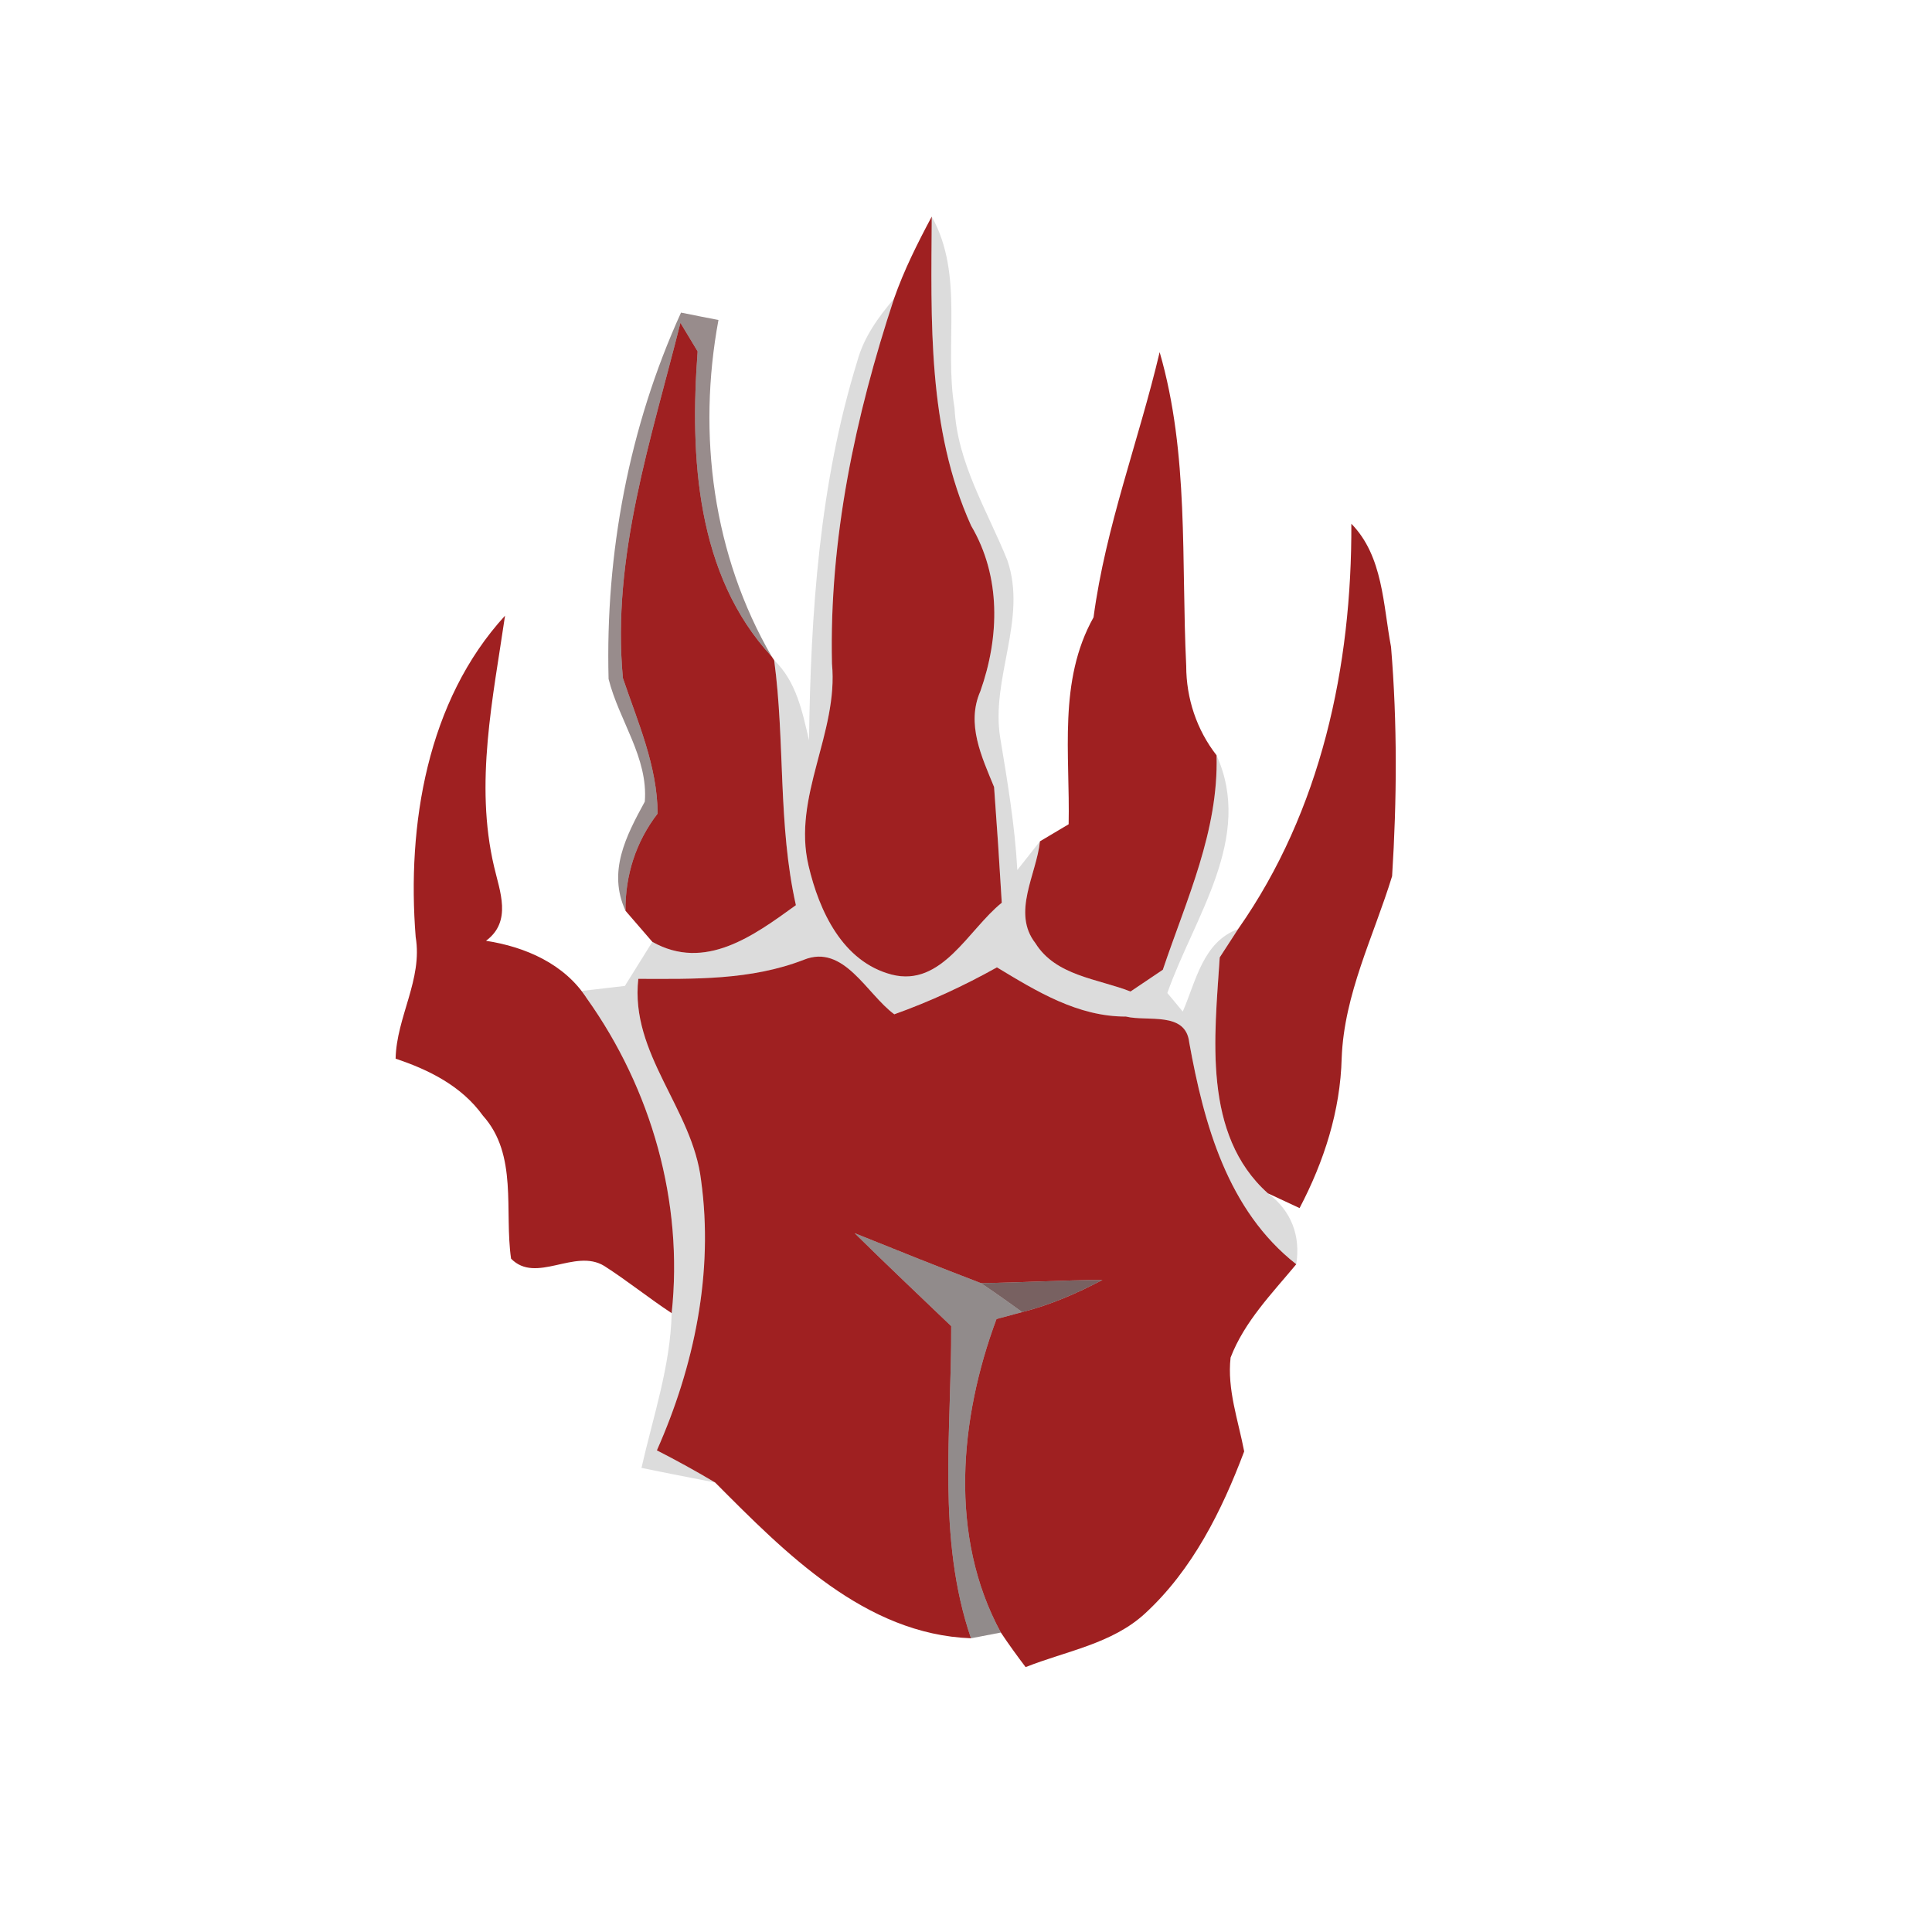 <svg xmlns="http://www.w3.org/2000/svg" width="128pt" height="128pt" viewBox="0 0 128 128"><g fill="#9f2021"><path d="M59.23 19.79c.66-1.89 1.56-3.68 2.5-5.44-.04 6.87-.29 14.08 2.61 20.48 1.99 3.37 1.88 7.38.61 10.97-.95 2.16.09 4.34.91 6.34.19 2.56.36 5.11.51 7.67-2.22 1.78-3.96 5.61-7.29 4.76-3.26-.85-4.81-4.22-5.51-7.21-1.09-4.59 1.99-8.8 1.55-13.39-.19-8.25 1.54-16.39 4.11-24.18zM45.08 21.39l1.14 1.89c-.52 6.97-.1 14.82 4.91 20.22l.16.24c.73 5.39.24 10.9 1.44 16.23-2.79 2.02-6.02 4.4-9.51 2.43l-1.78-2.06c-.02-2.36.69-4.57 2.13-6.44-.02-3.16-1.31-6.04-2.3-8.97-.76-8.04 1.88-15.84 3.81-23.54zM72.45 40.9c.8-6.02 2.99-11.68 4.38-17.57 1.96 6.76 1.42 13.84 1.76 20.79 0 2.14.69 4.23 2.01 5.92.14 5.03-2 9.57-3.56 14.21-.53.36-1.61 1.08-2.14 1.44-2.17-.85-4.95-1.03-6.3-3.2-1.58-2.02.07-4.55.3-6.75.47-.28 1.42-.85 1.9-1.13.1-4.63-.71-9.5 1.65-13.71zM27.54 62.08c-.59-7.41.75-15.65 5.92-21.29-.8 5.47-2.02 11.11-.73 16.61.38 1.65 1.21 3.64-.53 4.93 2.6.4 5.21 1.53 6.68 3.82 4.28 6.01 6.41 13.48 5.62 20.85-1.52-1-2.94-2.15-4.47-3.13-1.95-1.19-4.51 1.22-6.17-.48-.46-3.16.47-6.88-1.87-9.48-1.4-1.95-3.56-3.03-5.78-3.77.06-2.77 1.8-5.24 1.33-8.06z"/><path d="M42.29 64.85c3.69.01 7.46.1 10.96-1.26 2.66-1.08 4.16 2.26 6 3.61 2.35-.84 4.62-1.89 6.8-3.11 2.63 1.59 5.36 3.27 8.55 3.26 1.42.35 3.96-.37 4.19 1.72.98 5.42 2.54 11.12 7.09 14.69-1.6 1.93-3.43 3.79-4.35 6.18-.24 2.11.51 4.17.9 6.22-1.48 3.93-3.42 7.83-6.55 10.72-2.19 2.03-5.24 2.5-7.93 3.57-.57-.75-1.12-1.51-1.64-2.29-3.47-6.37-2.74-14.19-.29-20.77l1.7-.46c1.86-.47 3.63-1.24 5.32-2.13-2.68.01-5.37.18-8.05.21-2.8-1.07-5.59-2.19-8.37-3.31 2.11 2.08 4.26 4.11 6.4 6.16.03 6.9-.97 14.01 1.31 20.68-7.02-.26-12.3-5.65-16.95-10.32-1.26-.75-2.55-1.46-3.86-2.13 2.48-5.59 3.77-11.77 2.93-17.88-.56-4.75-4.72-8.38-4.16-13.36z"/></g><path d="M61.73 14.35c2.17 3.88.8 8.48 1.51 12.68.18 3.65 2.17 6.79 3.5 10.09 1.34 3.9-1.12 7.84-.47 11.78.48 2.9.97 5.8 1.13 8.74.38-.47 1.12-1.42 1.5-1.9-.23 2.2-1.88 4.73-.3 6.75 1.35 2.17 4.13 2.35 6.3 3.2.53-.36 1.61-1.08 2.14-1.44 1.56-4.64 3.7-9.18 3.56-14.21 2.48 5.48-1.5 10.73-3.26 15.75.25.3.77.92 1.02 1.23.88-2.02 1.33-4.61 3.67-5.47-.31.47-.91 1.41-1.22 1.88-.34 5.24-1.16 11.73 3.19 15.63 1.55 1.14 2.18 2.82 1.88 4.7-4.55-3.57-6.11-9.27-7.09-14.69-.23-2.09-2.77-1.37-4.19-1.72-3.19.01-5.92-1.67-8.55-3.26-2.18 1.22-4.45 2.27-6.8 3.11-1.84-1.35-3.34-4.69-6-3.61-3.5 1.36-7.27 1.27-10.96 1.26-.56 4.98 3.6 8.61 4.16 13.36.84 6.11-.45 12.29-2.93 17.88 1.31.67 2.6 1.38 3.86 2.13-1.63-.32-3.25-.63-4.88-.97.77-3.4 1.92-6.75 2-10.25.79-7.37-1.34-14.84-5.62-20.85l-.32-.5 2.84-.33c.61-.97 1.21-1.95 1.82-2.92 3.49 1.97 6.72-.41 9.51-2.43-1.2-5.33-.71-10.84-1.44-16.23 1.47 1.41 1.87 3.42 2.31 5.31.11-8.45.69-17.01 3.2-25.13.43-1.58 1.39-2.91 2.43-4.13-2.57 7.79-4.3 15.93-4.11 24.18.44 4.59-2.64 8.8-1.55 13.39.7 2.99 2.25 6.36 5.51 7.21 3.33.85 5.07-2.98 7.29-4.76-.15-2.56-.32-5.11-.51-7.67-.82-2-1.86-4.18-.91-6.34 1.27-3.59 1.38-7.6-.61-10.97-2.9-6.4-2.65-13.61-2.61-20.48z" opacity=".14"/><path fill="#200606" d="M40.32 44.98c-.22-8.31 1.35-16.69 4.8-24.27.62.13 1.86.37 2.48.49-1.41 7.6-.37 15.58 3.53 22.3-5.01-5.4-5.43-13.25-4.91-20.22l-1.14-1.89c-1.93 7.7-4.57 15.5-3.81 23.54.99 2.93 2.28 5.81 2.3 8.97-1.44 1.87-2.15 4.08-2.13 6.44-1.19-2.6.03-4.94 1.28-7.23.23-2.93-1.72-5.39-2.4-8.13z" opacity=".46"/><path fill="#9c2021" d="M89.53 34.7c2.11 2.15 2.1 5.38 2.63 8.16.42 5.05.39 10.14.07 15.19-1.22 3.98-3.18 7.8-3.34 12.05-.09 3.51-1.17 6.85-2.79 9.94-.53-.25-1.58-.74-2.1-.98-4.35-3.9-3.53-10.39-3.19-15.63.31-.47.91-1.41 1.22-1.88 5.5-7.84 7.54-17.4 7.5-26.85z"/><path fill="#110304" d="M56.62 81.7c2.78 1.12 5.57 2.24 8.37 3.31.92.62 1.83 1.26 2.73 1.92l-1.7.46c-2.45 6.58-3.18 14.4.29 20.77-.5.1-1.49.29-1.98.38-2.28-6.67-1.28-13.78-1.31-20.68-2.14-2.05-4.29-4.08-6.4-6.16z" opacity=".46"/><path fill="#2d0909" d="M64.99 85.01c2.68-.03 5.37-.2 8.05-.21-1.69.89-3.46 1.66-5.32 2.13-.9-.66-1.81-1.3-2.73-1.92z" opacity=".64"/></svg>
